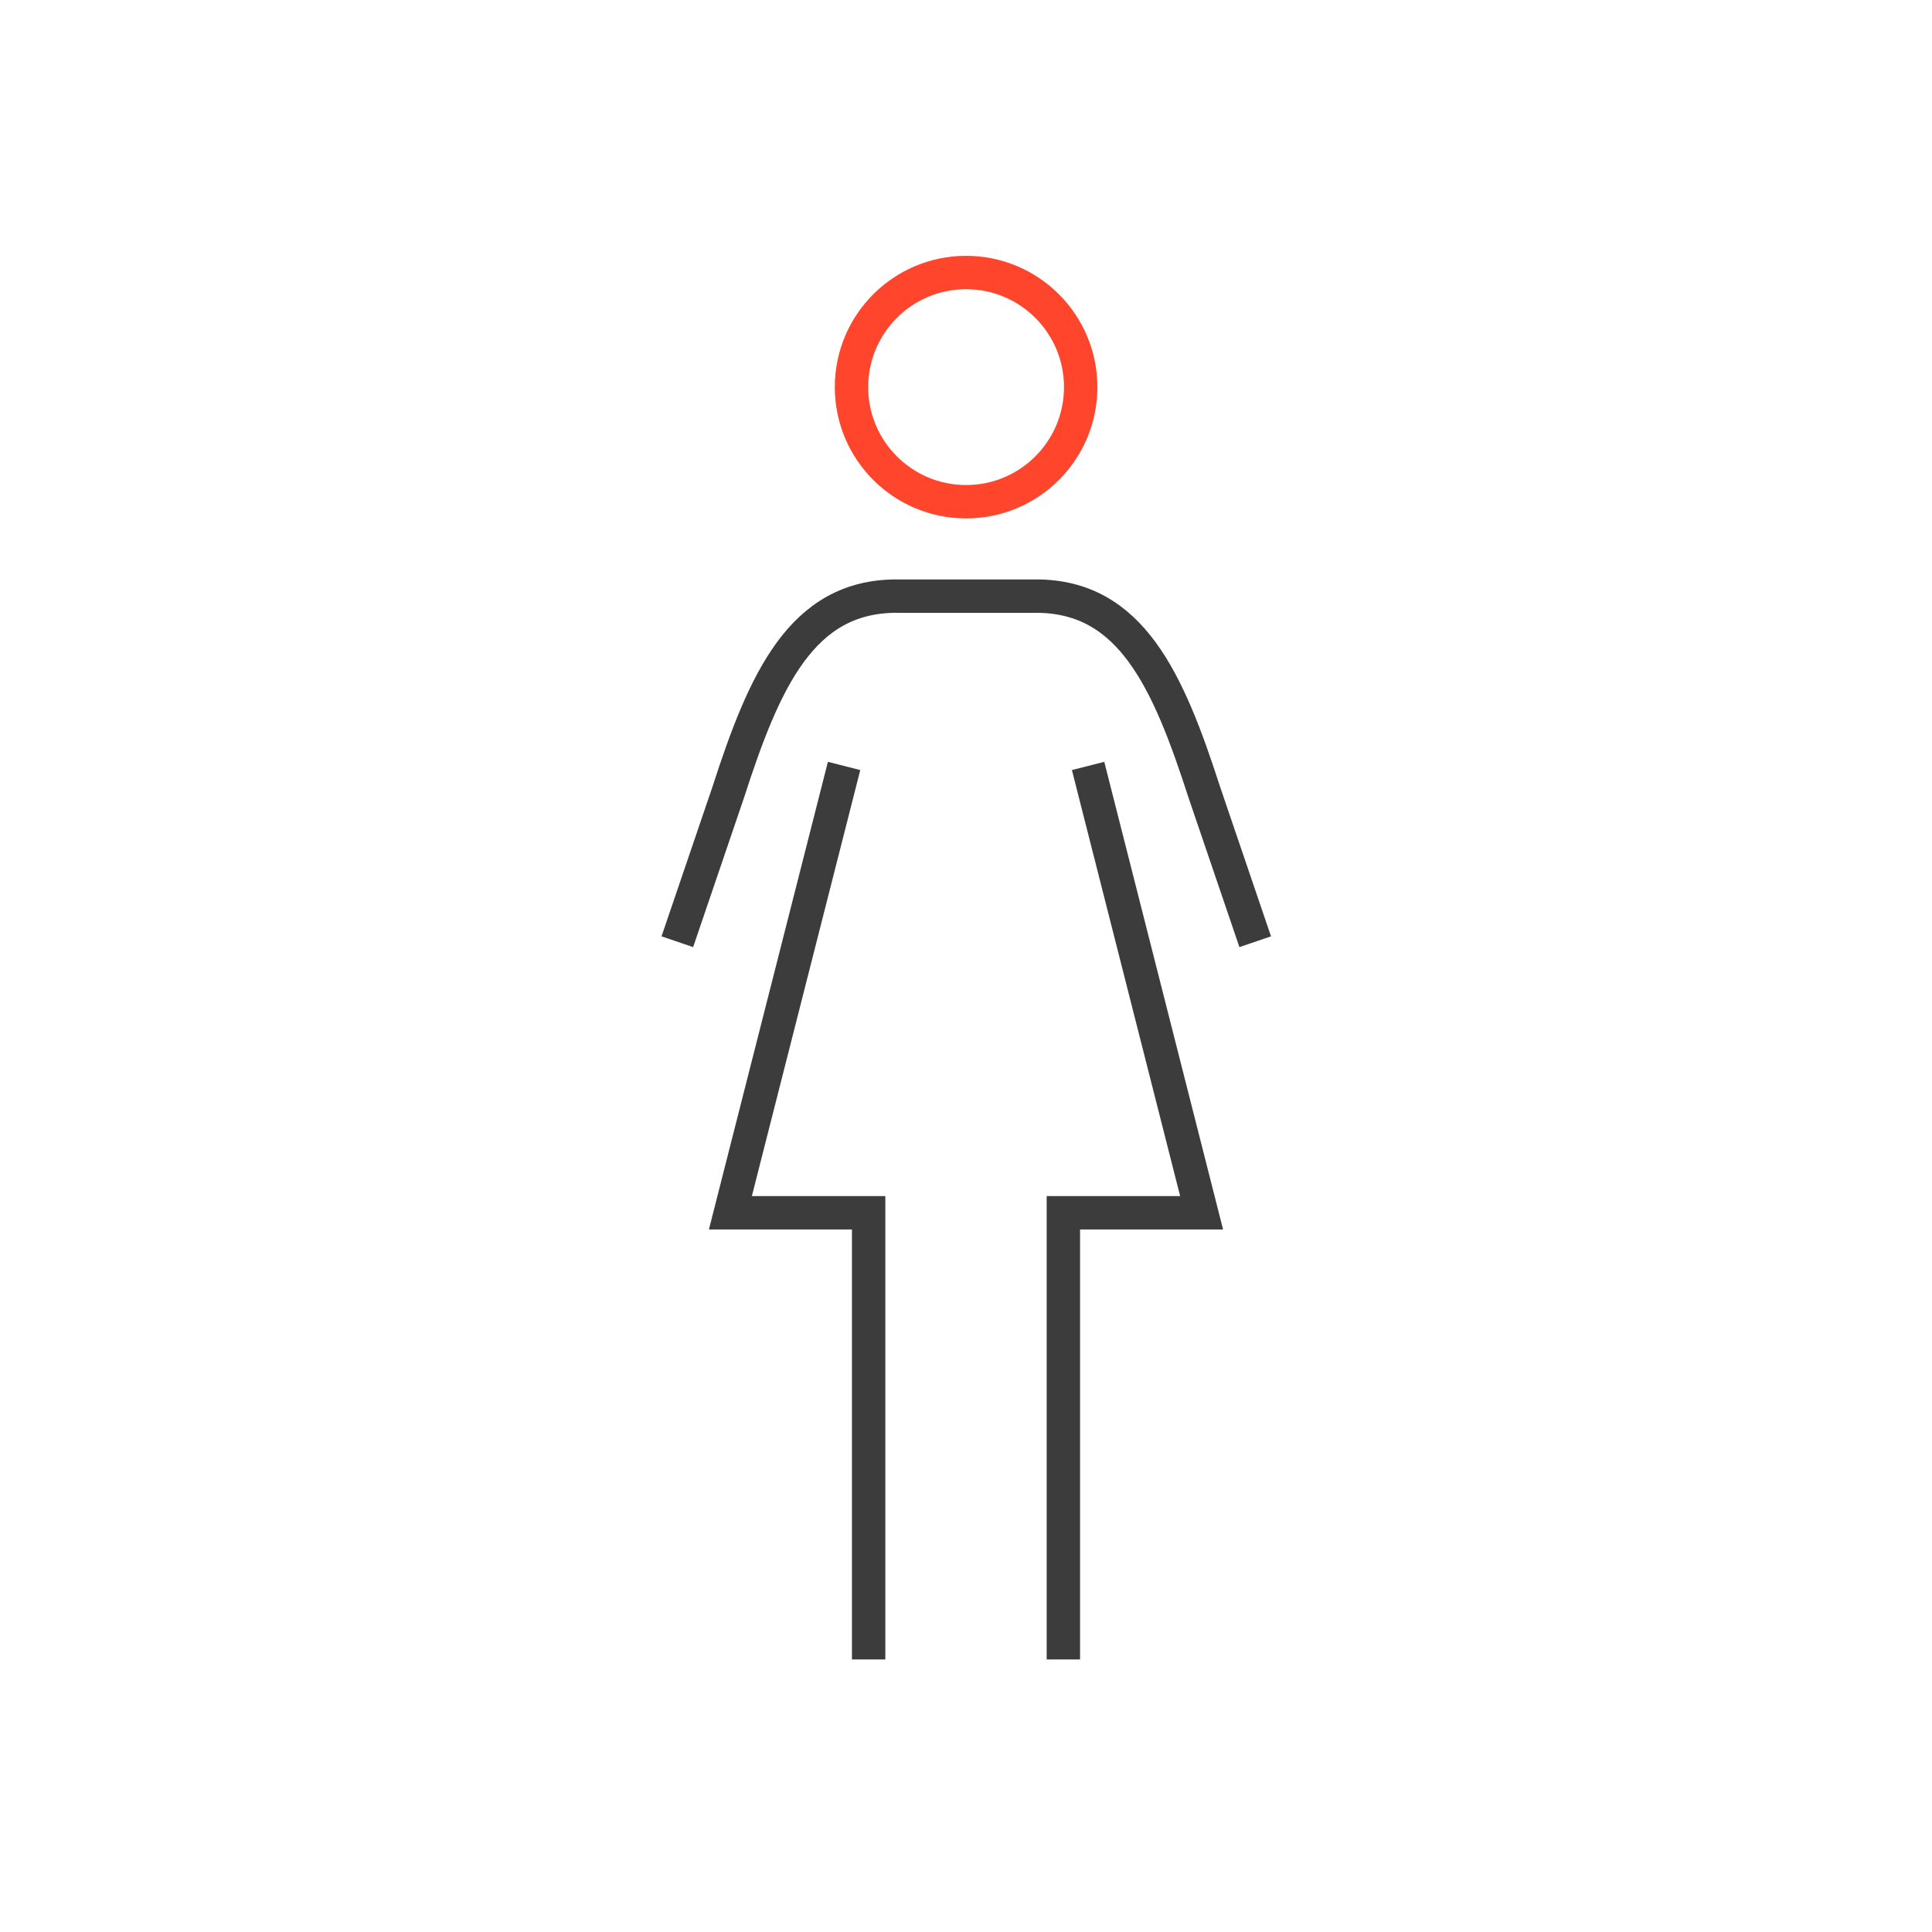 <?xml version="1.0" encoding="UTF-8"?>
<svg id="Icons" xmlns="http://www.w3.org/2000/svg" viewBox="0 0 107.05 107.05">
  <defs>
    <style>
      .cls-1 {
        stroke: #3d3c3c;
        stroke-width: 1.85px;
      }

      .cls-1, .cls-2 {
        fill: none;
        stroke-miterlimit: 10;
      }

      .cls-2 {
        stroke: #ff462d;
        stroke-width: 1.85px;
      }
    </style>
  </defs>
  <circle class="cls-2" cx="53.53" cy="21.45" r="6.35"/>
  <g>
    <polyline class="cls-1" points="46.77 42.44 40.47 67.2 48.13 67.2 48.13 91.95"/>
    <polyline class="cls-1" points="60.29 42.44 66.58 67.2 58.92 67.2 58.92 91.95"/>
  </g>
  <path class="cls-1" d="m69.55,52.18l-2.82-8.28c-2-6.19-4.06-10.87-9.32-10.87h-3.87s-3.87,0-3.87,0c-5.26,0-7.32,4.68-9.32,10.87l-2.82,8.28"/>
</svg>